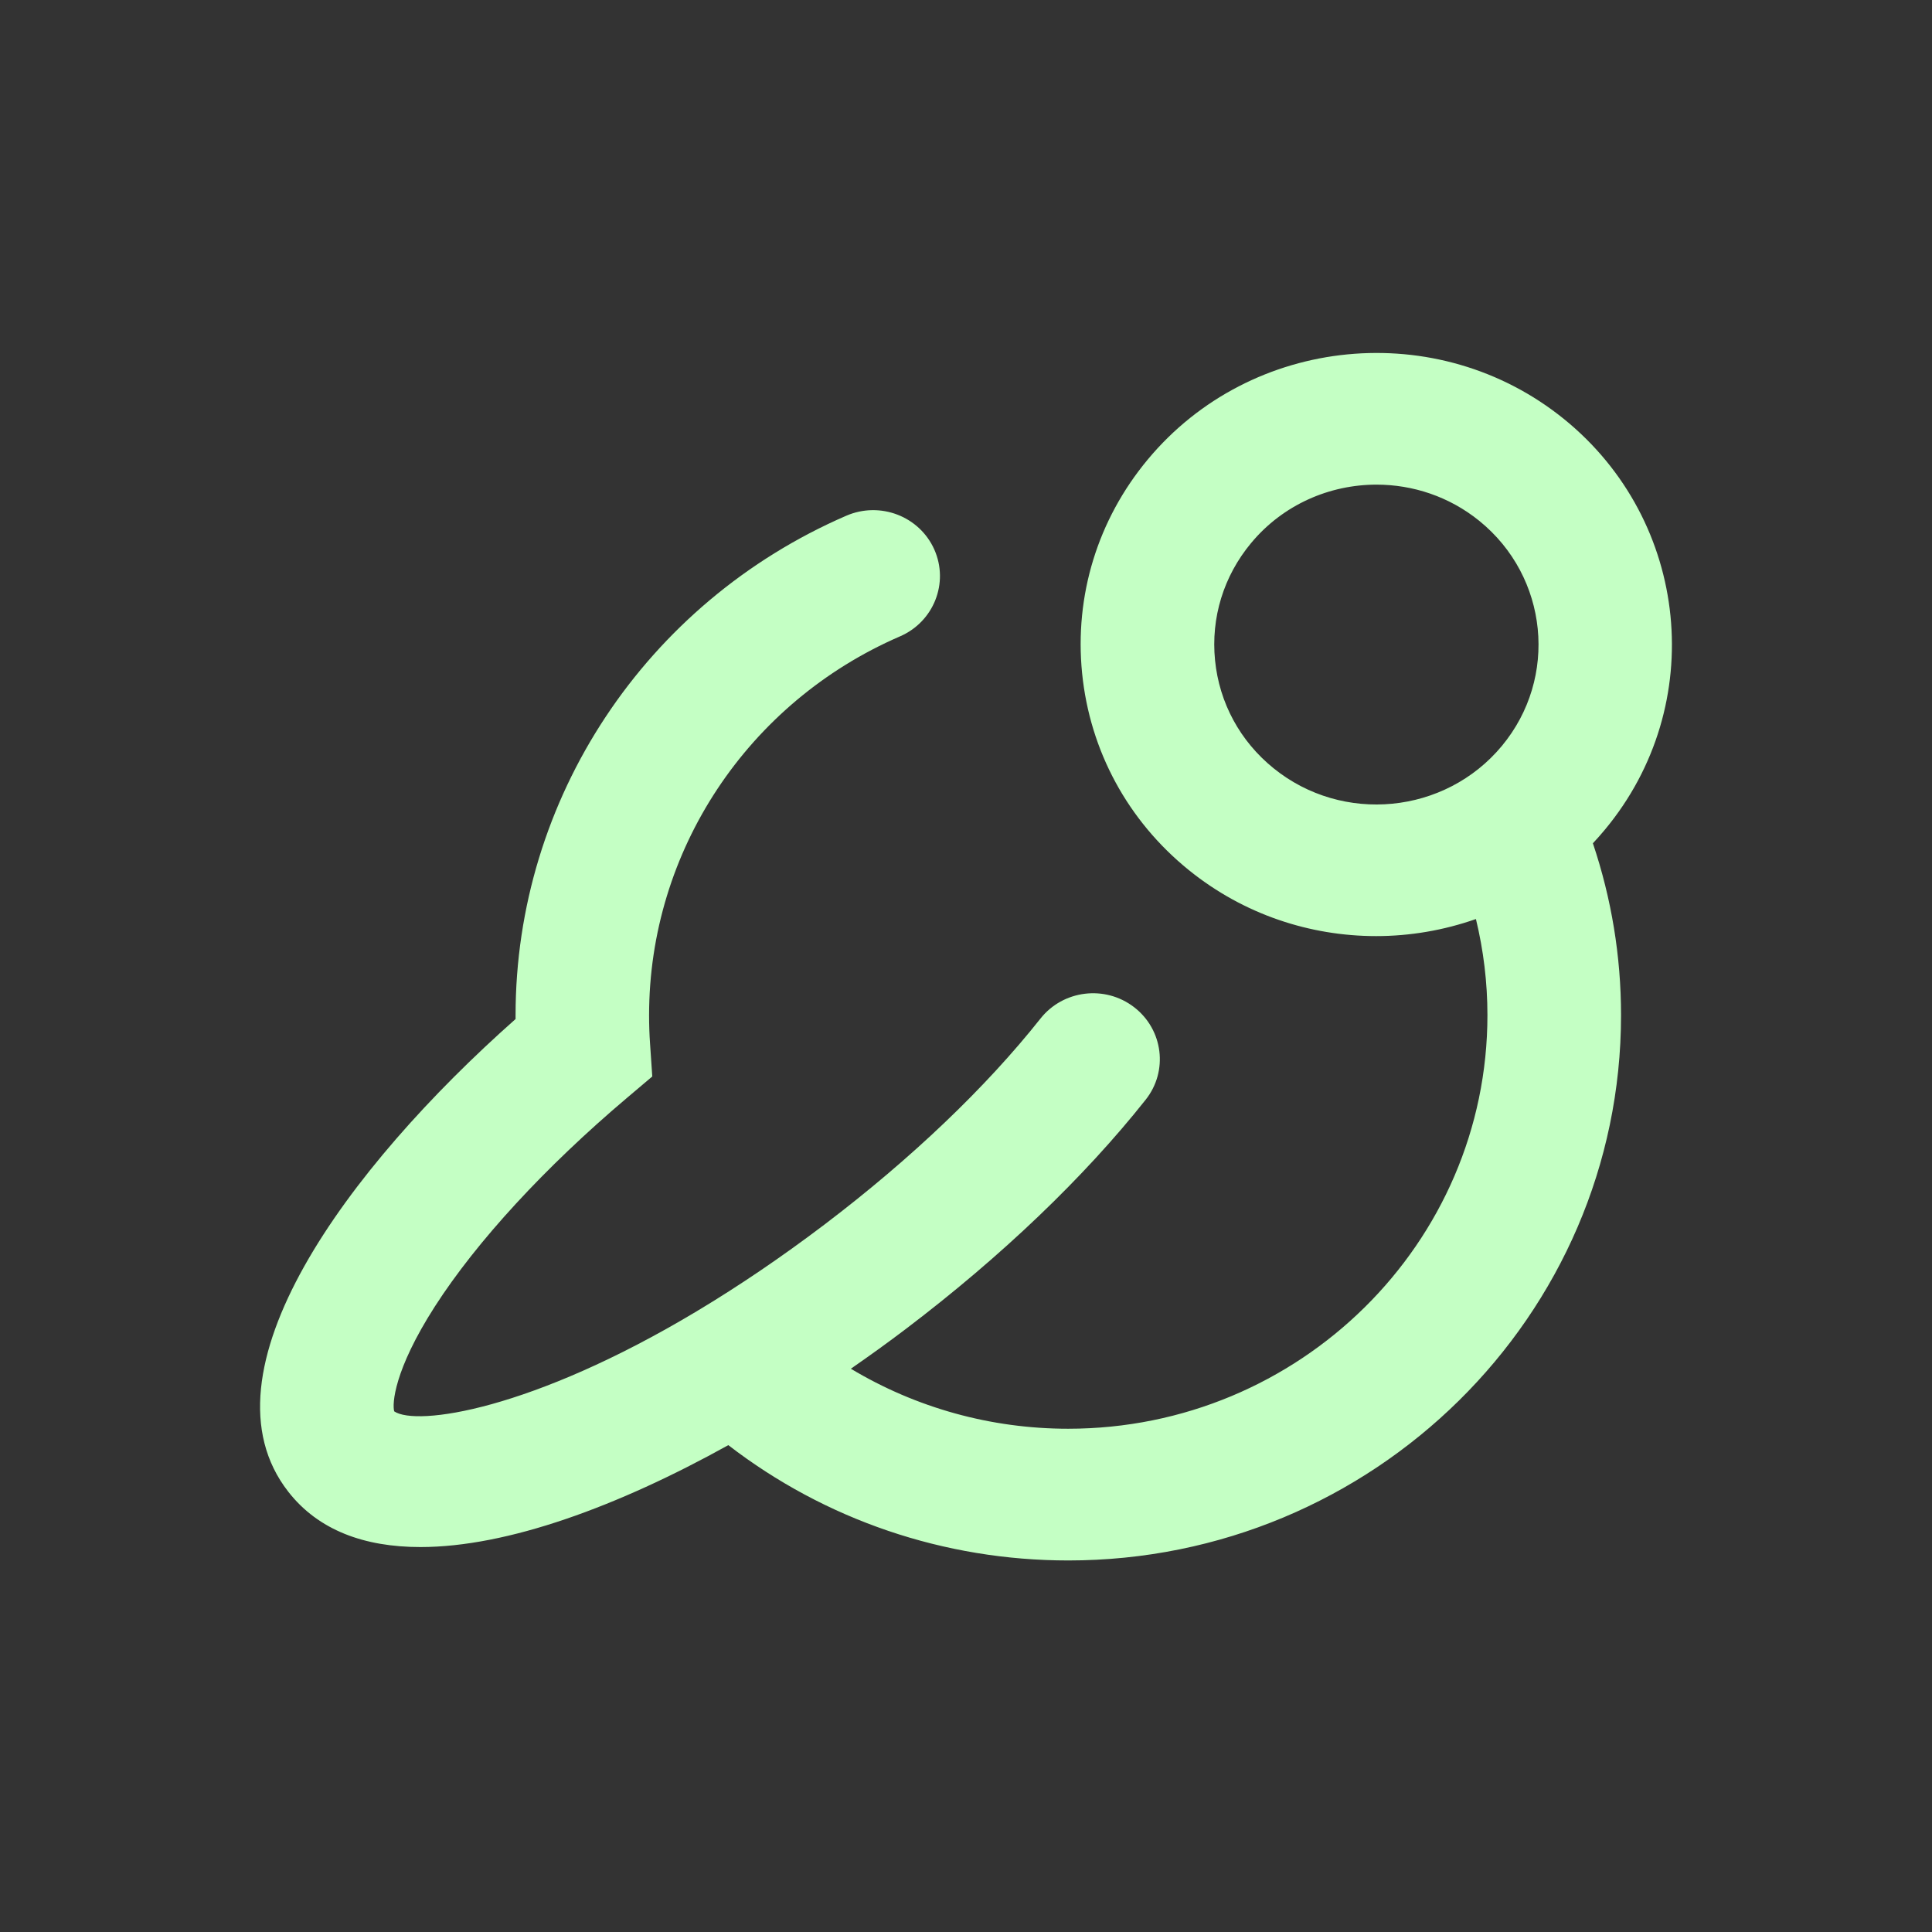 <svg width="84" height="84" viewBox="0 0 84 84" fill="none" xmlns="http://www.w3.org/2000/svg">
<rect x="0" y="0" width="84" height="84" fill="#333333" stroke="none"/>
<path d="M69.782 36.068C74.277 30.66 73.476 22.654 67.997 18.217C62.517 13.783 54.4 14.573 49.902 19.979C47.723 22.597 46.712 25.897 47.048 29.271C47.387 32.641 49.034 35.683 51.688 37.83C54.074 39.76 56.961 40.7 59.831 40.7C61.306 40.7 62.776 40.448 64.171 39.958C64.5 41.318 64.671 42.713 64.671 44.137C64.671 54.053 56.496 62.119 46.444 62.119C43.074 62.119 39.819 61.205 36.994 59.51C37.807 58.946 38.608 58.37 39.389 57.777C43.535 54.633 47.139 51.186 49.812 47.813C50.8 46.568 50.574 44.768 49.312 43.793C48.049 42.818 46.225 43.038 45.237 44.287C42.86 47.287 39.612 50.384 35.851 53.238C33.936 54.69 32.118 55.91 30.423 56.933C30.381 56.958 30.336 56.981 30.297 57.009C23.09 61.329 18.102 62.014 17.14 61.364C17.049 61.052 17.117 59.59 18.912 56.796C20.733 53.967 23.694 50.75 27.256 47.737L28.36 46.803L28.263 45.373C28.234 44.968 28.221 44.554 28.221 44.143C28.221 37.005 32.502 30.538 39.131 27.668C40.6 27.031 41.265 25.343 40.623 23.894C39.977 22.444 38.266 21.788 36.797 22.422C28.06 26.206 22.416 34.73 22.416 44.14C22.416 44.194 22.416 44.252 22.416 44.306C15.122 50.766 8.496 59.679 12.532 64.855C13.843 66.537 15.848 67.263 18.28 67.263C22.064 67.263 26.871 65.495 31.666 62.832C35.877 66.078 41.046 67.846 46.448 67.846C59.699 67.846 70.48 57.21 70.48 44.137C70.48 41.57 70.063 39.066 69.256 36.664C69.433 36.476 69.611 36.275 69.782 36.068ZM55.372 33.402C53.916 32.224 53.012 30.558 52.828 28.707C52.644 26.859 53.199 25.05 54.394 23.613C55.785 21.938 57.81 21.071 59.85 21.071C61.423 21.071 63.008 21.587 64.316 22.645C67.322 25.079 67.761 29.468 65.297 32.434C62.831 35.403 58.378 35.836 55.372 33.402Z" fill="#C4FFC4"/>
</svg>
